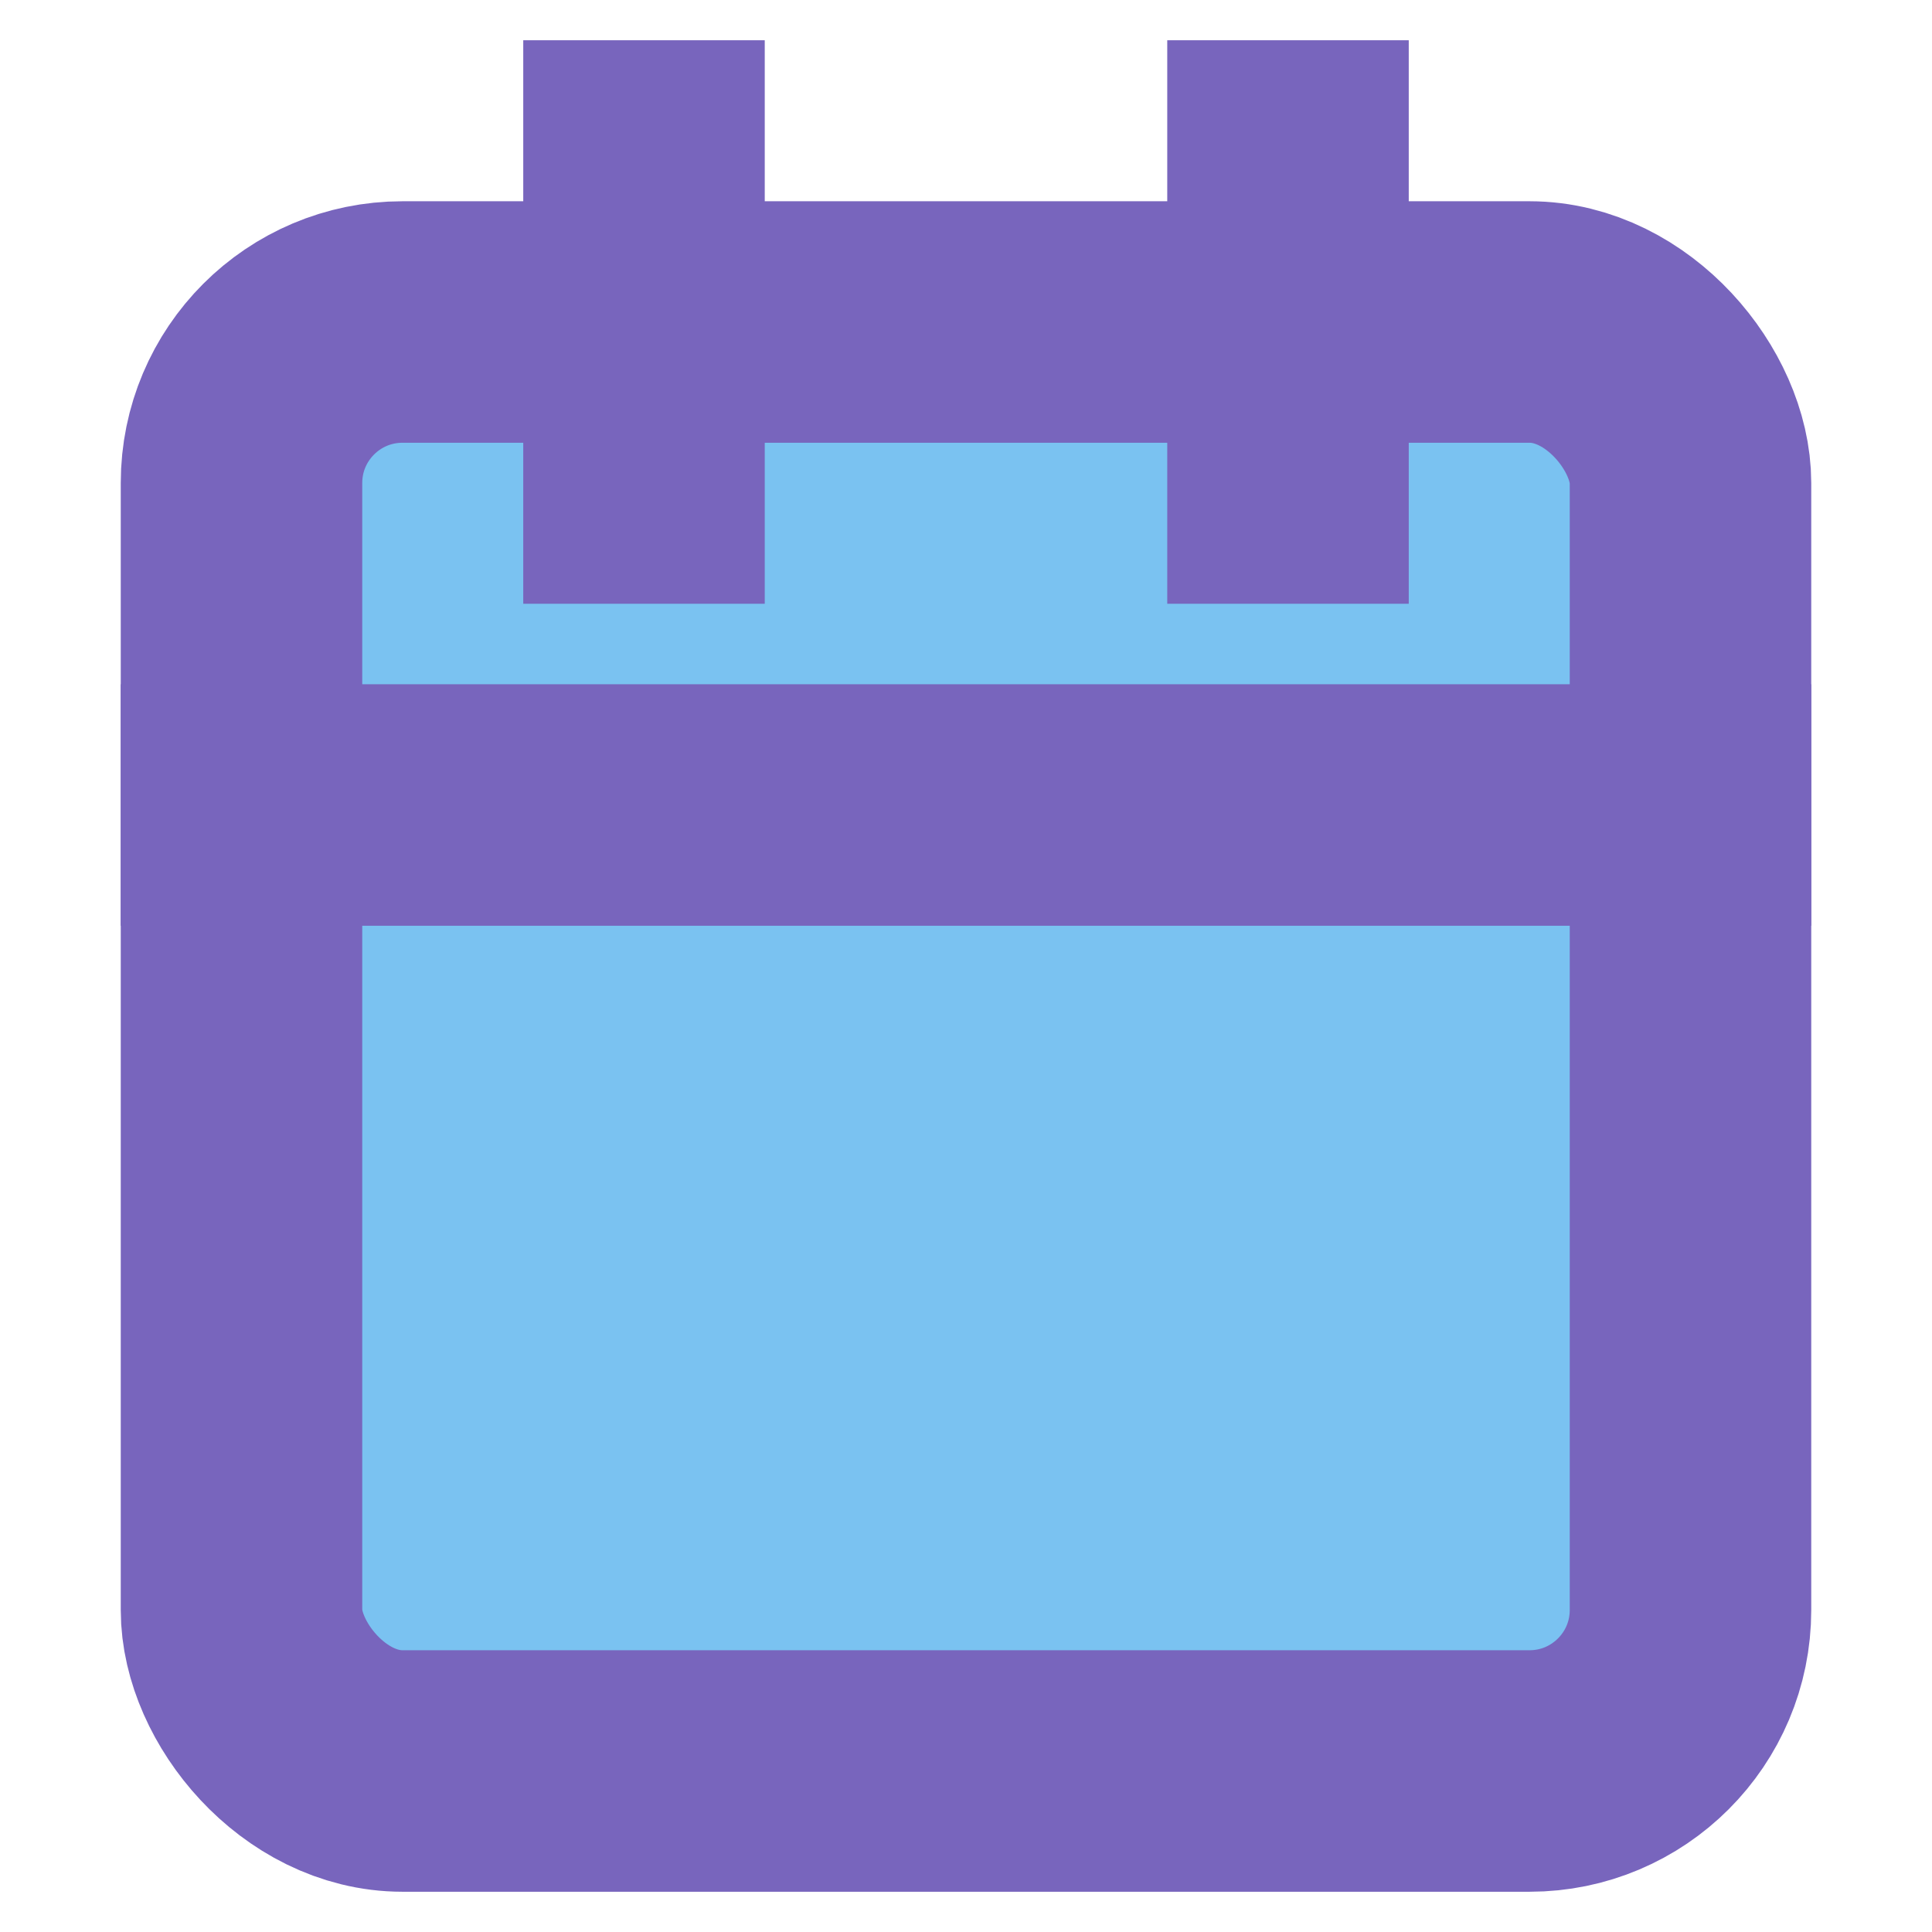 <svg xmlns="http://www.w3.org/2000/svg" width="40" height="40" viewBox="0 0 24 24" fill="#7ac2f1" stroke="#7865bd" stroke-width="3" stroke-linecap="square" stroke-linejoin="arcs"><rect x="3" y="4" width="18" height="18" rx="2" ry="2"></rect><line x1="16" y1="2" x2="16" y2="6"></line><line x1="8" y1="2" x2="8" y2="6"></line><line x1="3" y1="10" x2="21" y2="10"></line></svg>